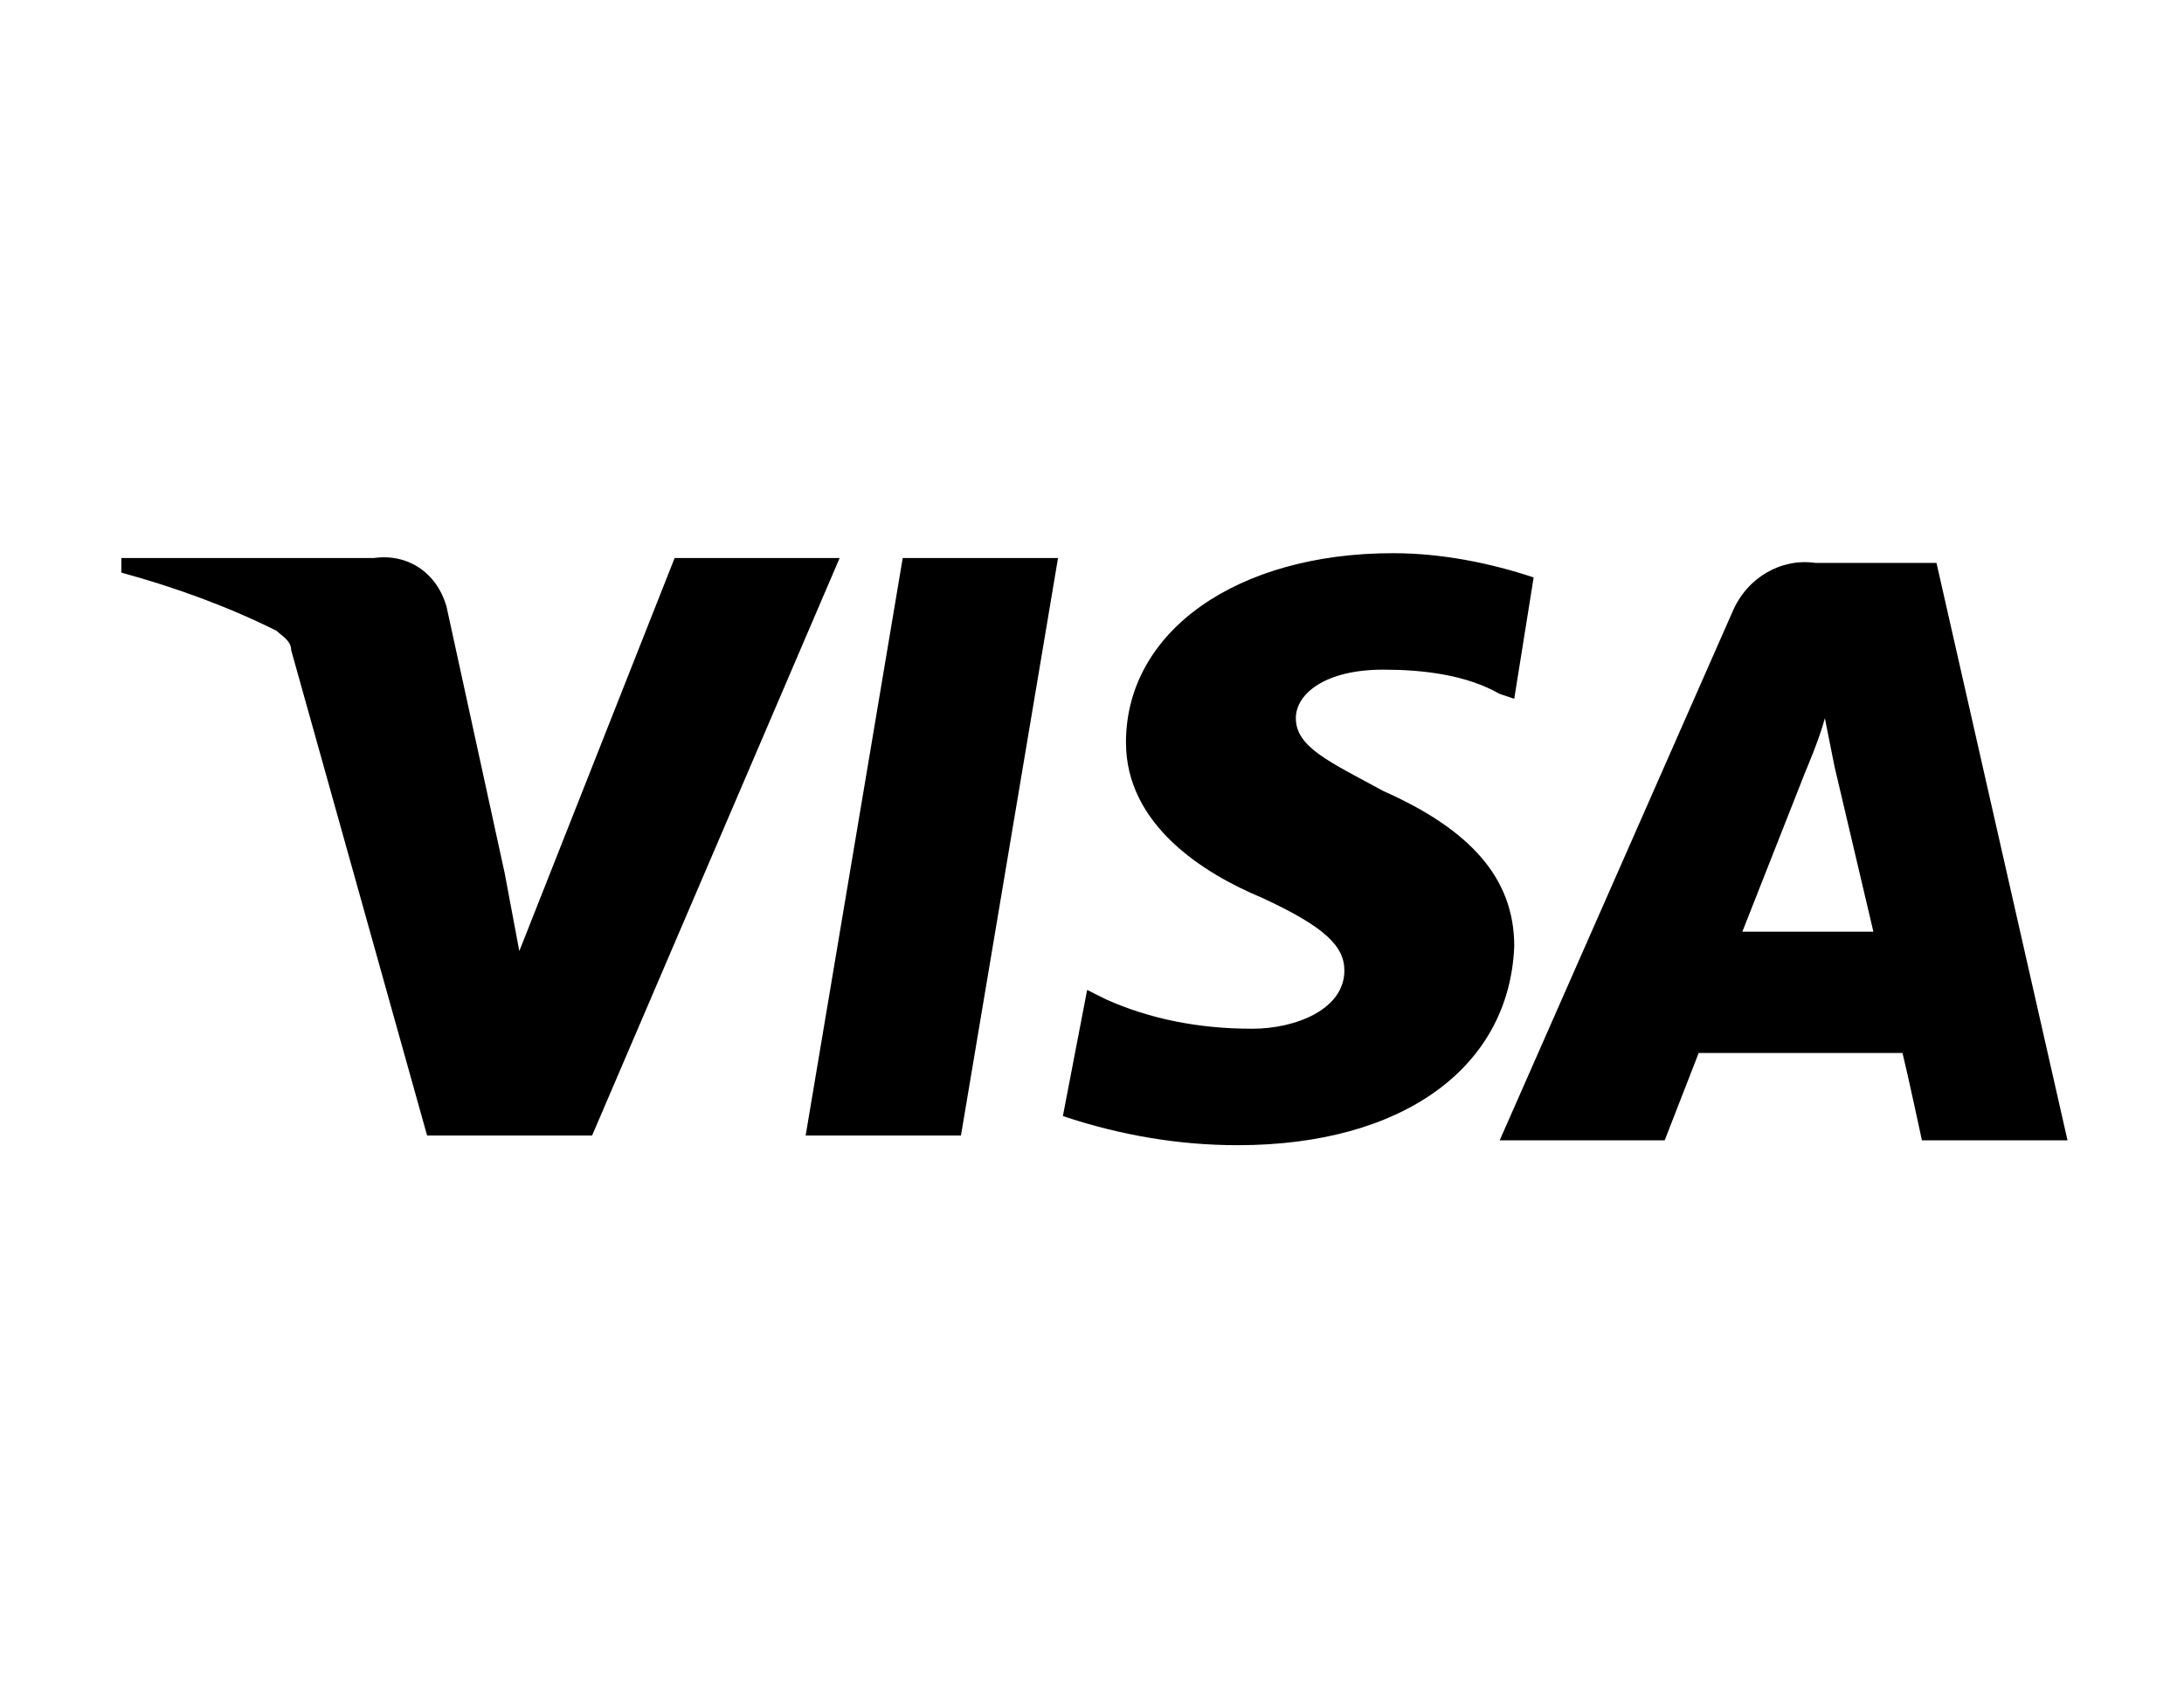 <?xml version="1.0" encoding="utf-8"?>
<!-- Generator: Adobe Illustrator 23.0.1, SVG Export Plug-In . SVG Version: 6.00 Build 0)  -->
<svg version="1.1" id="Layer_1" xmlns="http://www.w3.org/2000/svg" xmlns:xlink="http://www.w3.org/1999/xlink" x="0px" y="0px"
	 viewBox="0 0 45 35" style="enable-background:new 0 0 45 35;" xml:space="preserve">
<path id="bxl-visa" d="M31.6,11.9c-0.9-0.3-1.9-0.5-2.9-0.5c-3.2,0-5.5,1.6-5.5,3.9c0,1.7,1.6,2.7,2.8,3.2c1.3,0.6,1.7,1,1.7,1.5
	c0,0.8-1,1.2-1.9,1.2c-1.1,0-2.1-0.2-3-0.6l-0.4-0.2L21.9,23c1.2,0.4,2.4,0.6,3.6,0.6c3.4,0,5.6-1.6,5.7-4.1c0-1.4-0.9-2.4-2.7-3.2
	c-1.1-0.6-1.8-0.9-1.8-1.5c0-0.5,0.6-1,1.8-1c0.8,0,1.7,0.1,2.4,0.5l0.3,0.1L31.6,11.9L31.6,11.9L31.6,11.9z M39.9,11.6h-2.5
	c-0.7-0.1-1.4,0.3-1.7,1l-4.8,10.9h3.4l0.7-1.8h4.2c0.1,0.4,0.4,1.8,0.4,1.8h3L39.9,11.6L39.9,11.6z M18.6,11.5h3.2l-2,11.9h-3.2
	L18.6,11.5L18.6,11.5z M10.4,18l0.3,1.6l3.2-8.1h3.4l-5.1,11.9H8.8L6,13.4c0-0.2-0.2-0.3-0.3-0.4c-1-0.5-2.1-0.9-3.2-1.2l0-0.3h5.2
	c0.7-0.1,1.3,0.3,1.5,1L10.4,18L10.4,18L10.4,18z M35.9,19.2l1.3-3.3c0,0,0.3-0.7,0.4-1.1l0.2,1l0.8,3.4L35.9,19.2L35.9,19.2
	L35.9,19.2z"/>
</svg>
